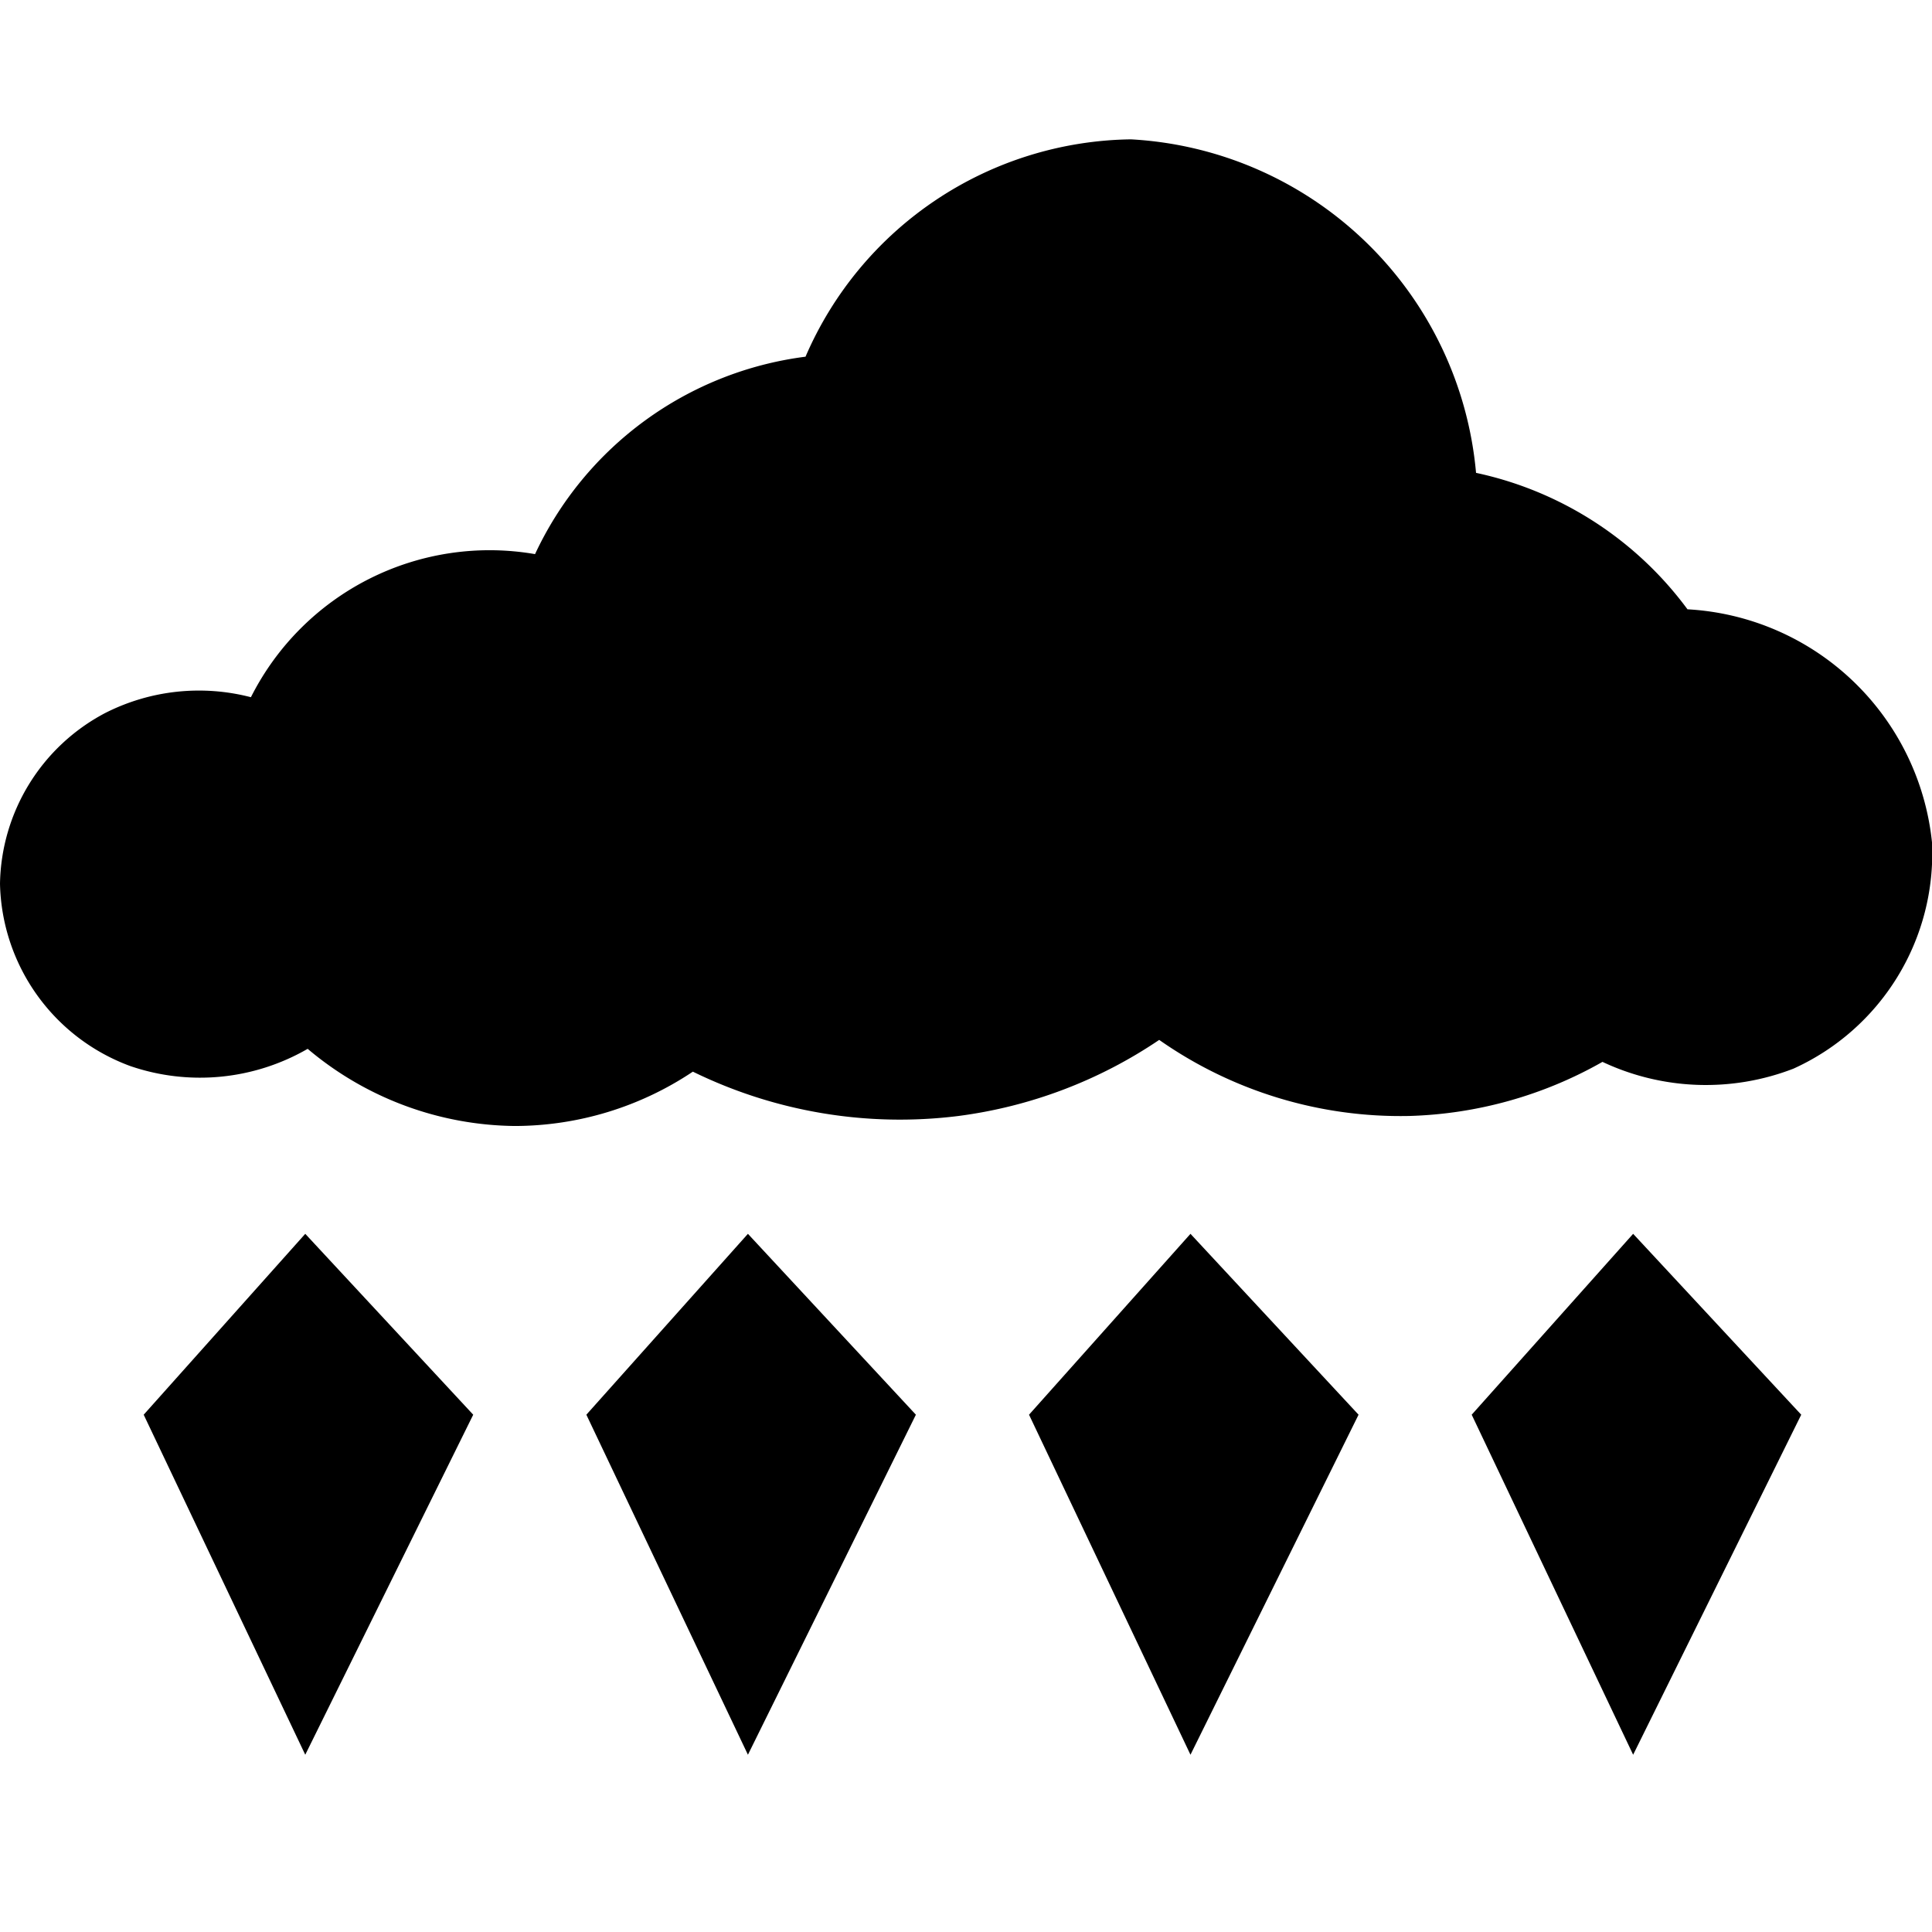 <svg xmlns="http://www.w3.org/2000/svg" width="16" height="16" fill="currentColor" class="qi-1015" viewBox="0 0 16 16">
  <path d="m1.19 11.716 1.338 2.816 1.391-2.816-1.391-1.498-1.338 1.498zm3.666 0 1.338 2.816 1.391-2.816-1.391-1.498-1.338 1.498zm3.666 0 1.337 2.816 1.392-2.816-1.392-1.498-1.337 1.498zm3.666 0 1.337 2.816 1.392-2.816-1.392-1.498-1.337 1.498zm1.787-6.67a2.94 2.94 0 0 0-1.751-1.13 3.037 3.037 0 0 0-2.858-2.762 2.978 2.978 0 0 0-2.695 1.8 2.874 2.874 0 0 0-2.24 1.635 2.213 2.213 0 0 0-2.353 1.185 1.713 1.713 0 0 0-1.207.131A1.628 1.628 0 0 0 0 7.319a1.647 1.647 0 0 0 1.08 1.51 1.782 1.782 0 0 0 1.468-.143 2.7 2.7 0 0 0 1.717.639 2.66 2.66 0 0 0 1.473-.45 3.9 3.9 0 0 0 2.2.367 3.854 3.854 0 0 0 1.662-.63 3.481 3.481 0 0 0 2.071.63 3.433 3.433 0 0 0 1.6-.448 2.01 2.01 0 0 0 1.582.056A1.957 1.957 0 0 0 16 6.976a2.155 2.155 0 0 0-2.025-1.93z"/>
</svg>